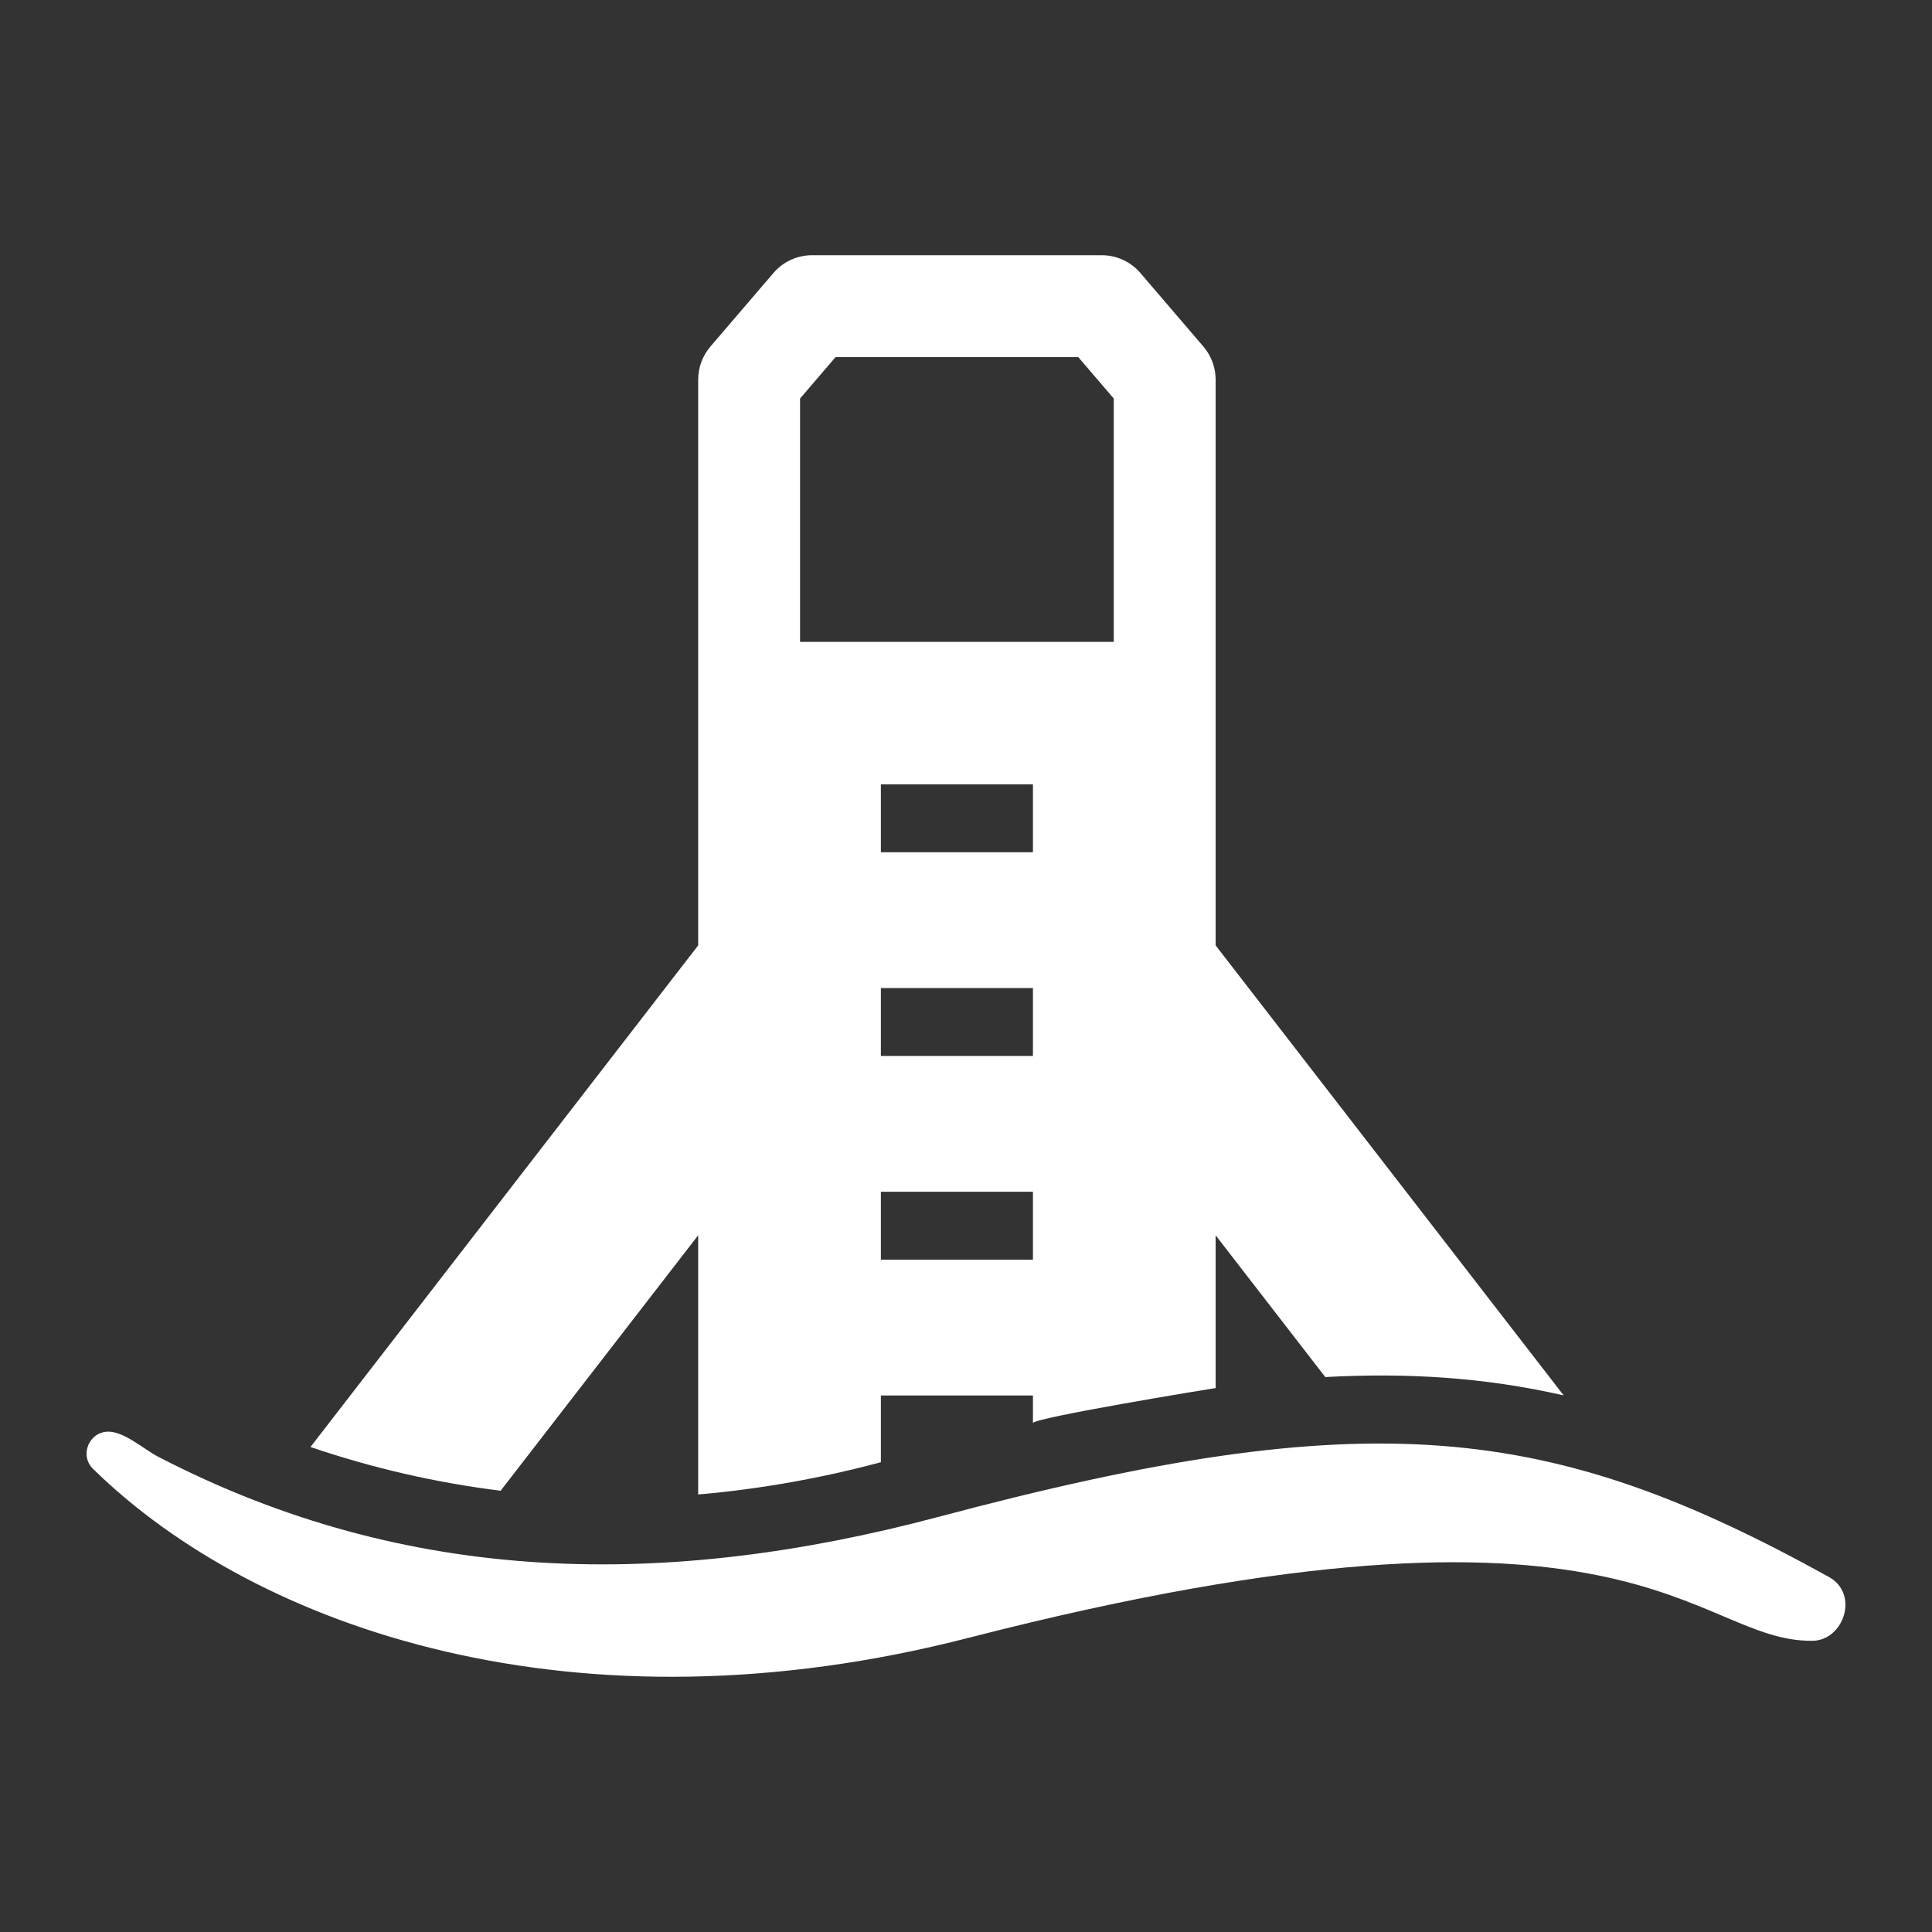 <?xml version="1.0" encoding="utf-8"?>
<!-- Generator: Adobe Illustrator 18.1.1, SVG Export Plug-In . SVG Version: 6.00 Build 0)  -->
<svg version="1.2" baseProfile="tiny" xmlns="http://www.w3.org/2000/svg" xmlns:xlink="http://www.w3.org/1999/xlink" x="0px"
	 y="0px" width="128px" height="128px" viewBox="0 0 128 128" xml:space="preserve">
<rect x="0" y="0" width="128" height="128" fill="#333333" stroke="none"/>
<g id="_x31_28px_boxes" display="none">
	<rect display="inline" fill="none" width="128" height="128"/>
</g>
<g id="Production">
	<g>
		<path fill="#ffffff" d="M33.168,98.765L46.256,81.841v17.172c4.165-0.356,8.318-1.118,12.104-2.139v-4.42h10.075
			v1.831c0-0.351,11.756-2.274,12.104-2.323V81.841l7.264,9.393c5.399-0.294,10.542,0.015,15.793,1.214L80.539,62.635
			V25.155c0-0.805-0.288-1.584-0.812-2.196l-4.174-4.872c-0.641-0.749-1.578-1.179-2.563-1.179H53.805
			c-0.986,0-1.922,0.431-2.563,1.179l-4.174,4.872c-0.524,0.612-0.812,1.39-0.812,2.196V62.635L20.569,95.869
			C24.67,97.264,28.896,98.236,33.168,98.765z M71.437,23.658l2.352,2.745v16.124H53.006V26.404l2.352-2.745H71.437
			z M58.36,56.463v-4.5h10.075v4.5H58.36z M58.36,65.46h10.075v4.5H58.36V65.46z M58.36,83.457v-4.5h10.075v4.5H58.36z"/>
		<path fill="#ffffff" d="M10.466,96.505c-0.919-0.477-2.218-1.654-3.286-1.654c-1.281,0-1.937,1.566-1.009,2.474
			c10.877,10.64,32.042,17.889,58.052,11.172c44.379-11.394,47.882,0.282,55.85,0.211
			c2.08-0.019,3.13-3.104,1.095-4.231c-18.485-10.239-30.393-11.612-59.042-3.966
			C44.285,105.239,27.136,105.154,10.466,96.505z"/>
	</g>
</g>
</svg>
